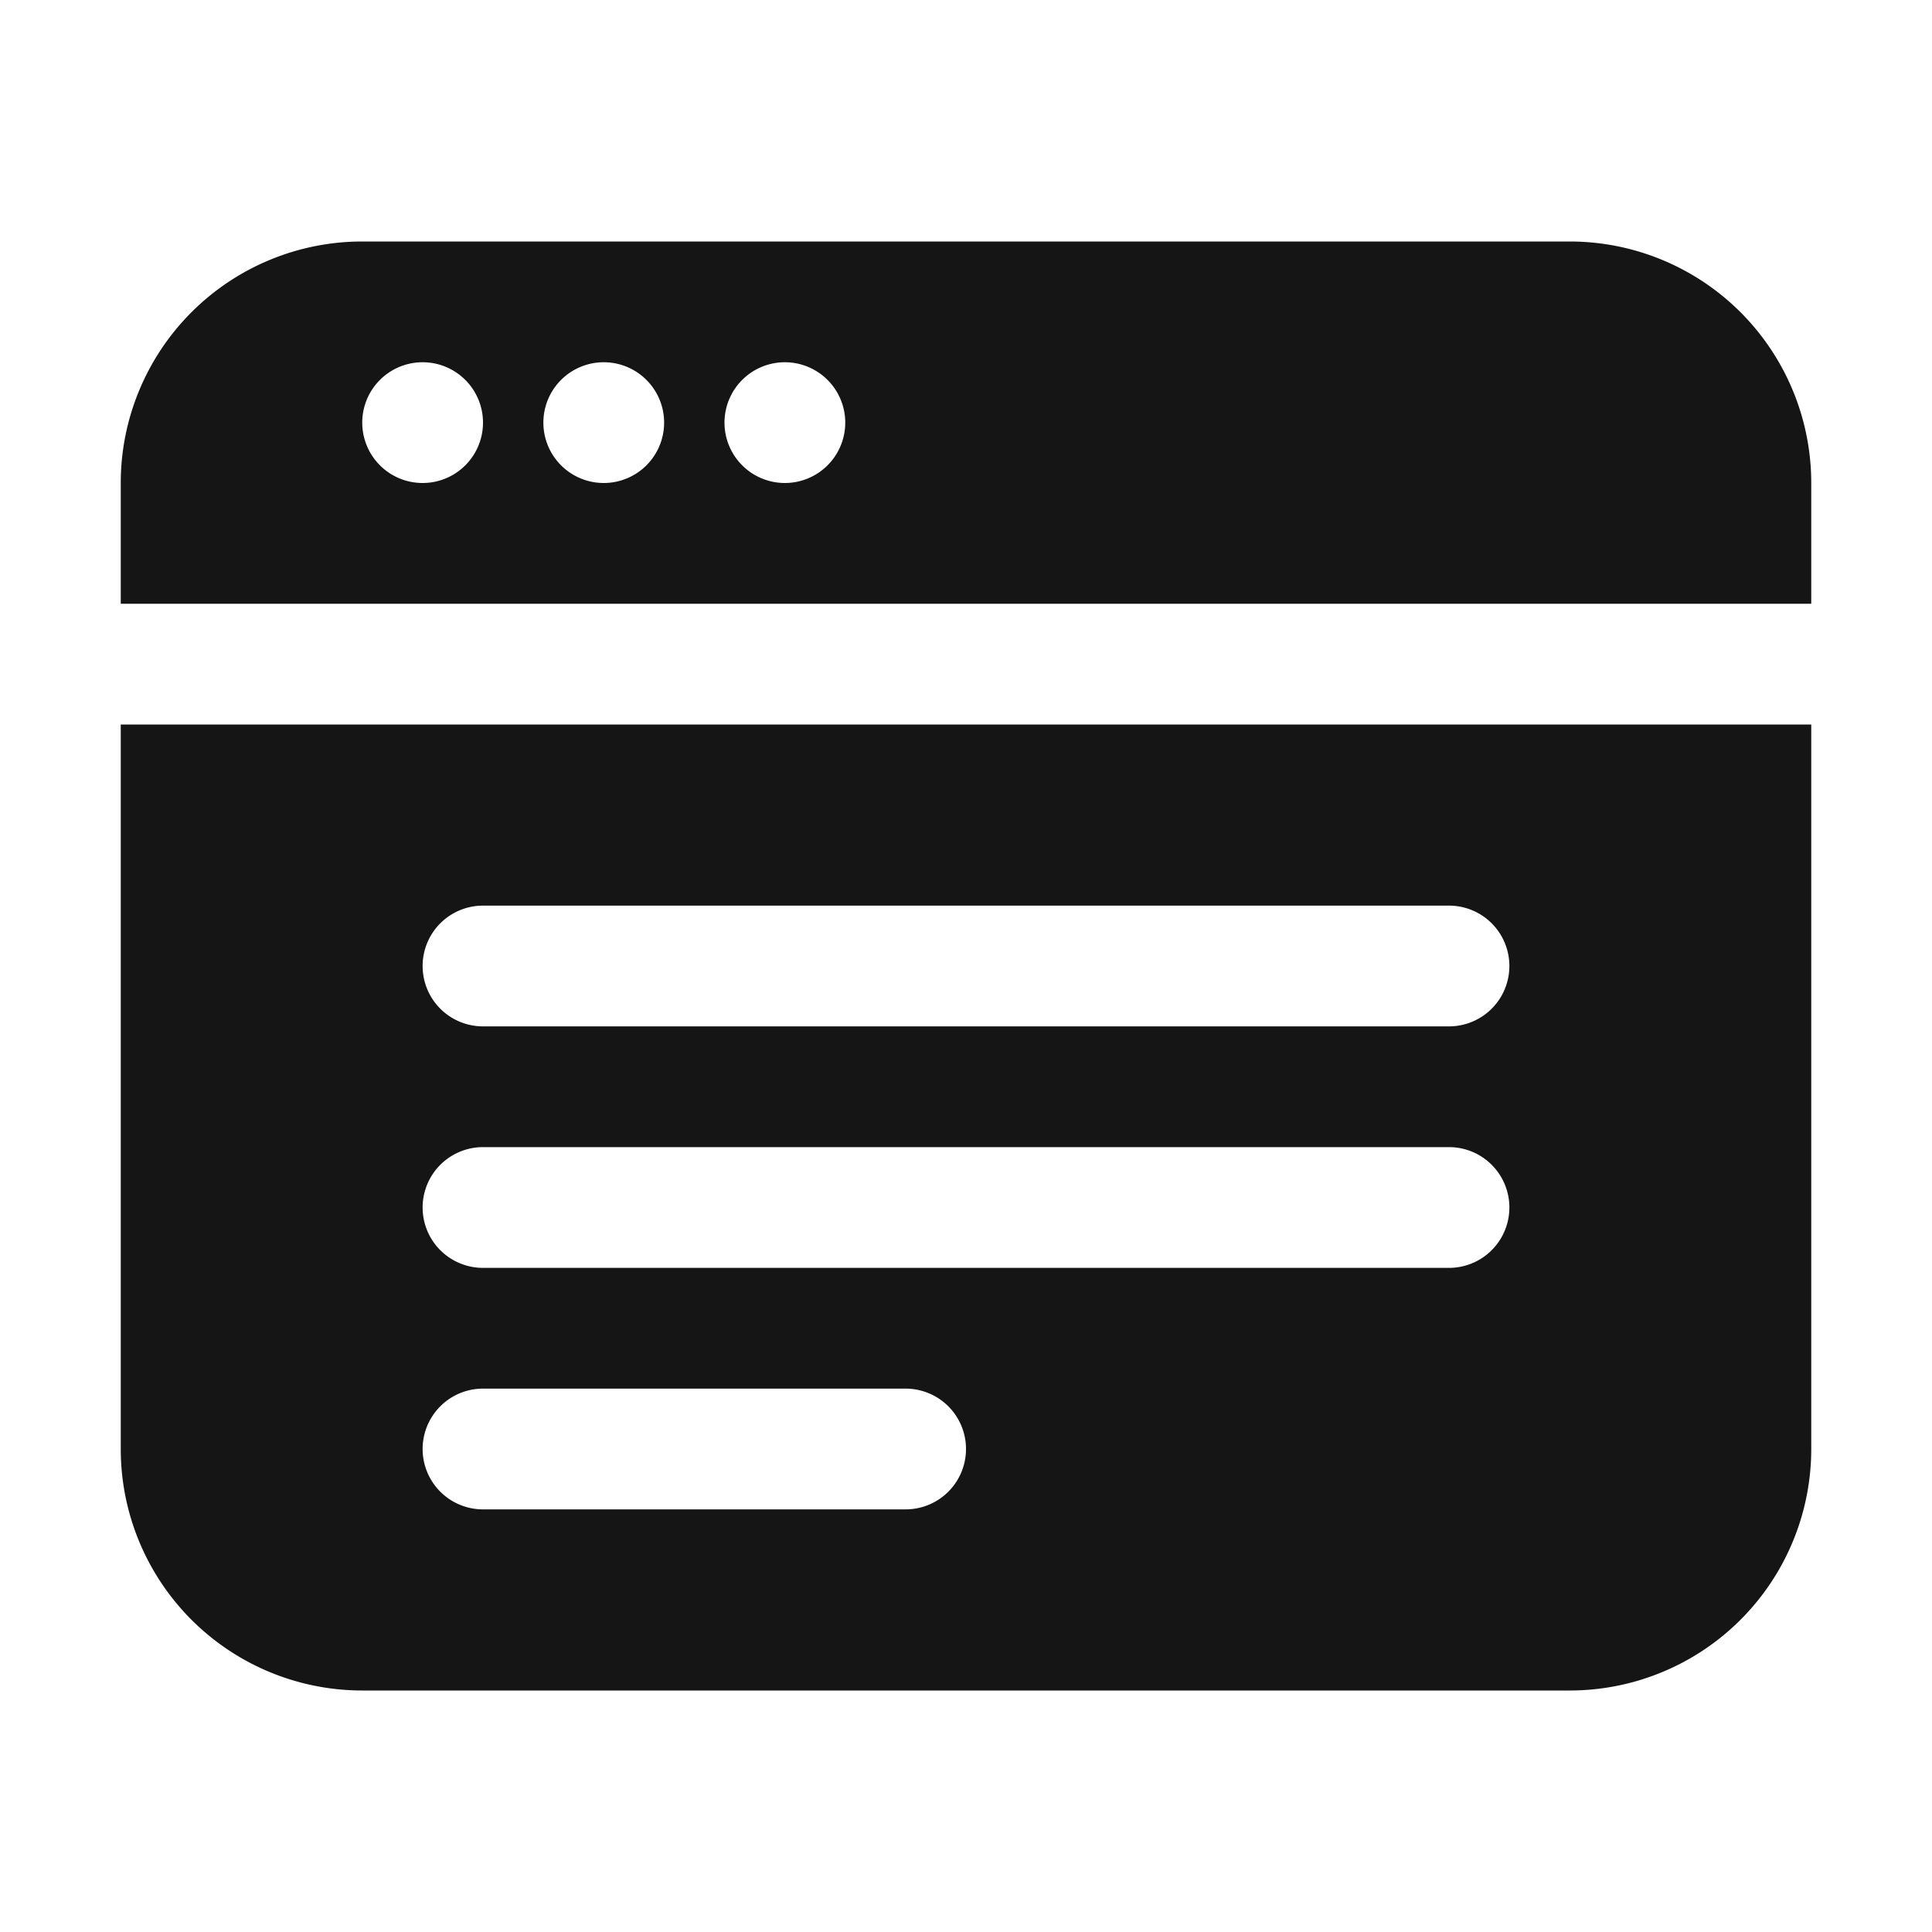 <svg xmlns="http://www.w3.org/2000/svg" viewBox="0 0 32 32"><title>Artboard-24</title><g id="Browser"><path d="M30,10V8a4,4,0,0,0-4-4H6A4,4,0,0,0,2,8v2ZM13,6a1,1,0,1,1-1,1A1,1,0,0,1,13,6ZM10,6A1,1,0,1,1,9,7,1,1,0,0,1,10,6ZM7,6A1,1,0,1,1,6,7,1,1,0,0,1,7,6Z" style="fill:#151516"/><path d="M2,12V24a4,4,0,0,0,4,4H26a4,4,0,0,0,4-4V12ZM15,25H8a1,1,0,0,1,0-2h7a1,1,0,0,1,0,2Zm9-4H8a1,1,0,0,1,0-2H24a1,1,0,0,1,0,2Zm0-4H8a1,1,0,0,1,0-2H24a1,1,0,0,1,0,2Z" style="fill:#151516"/></g></svg>